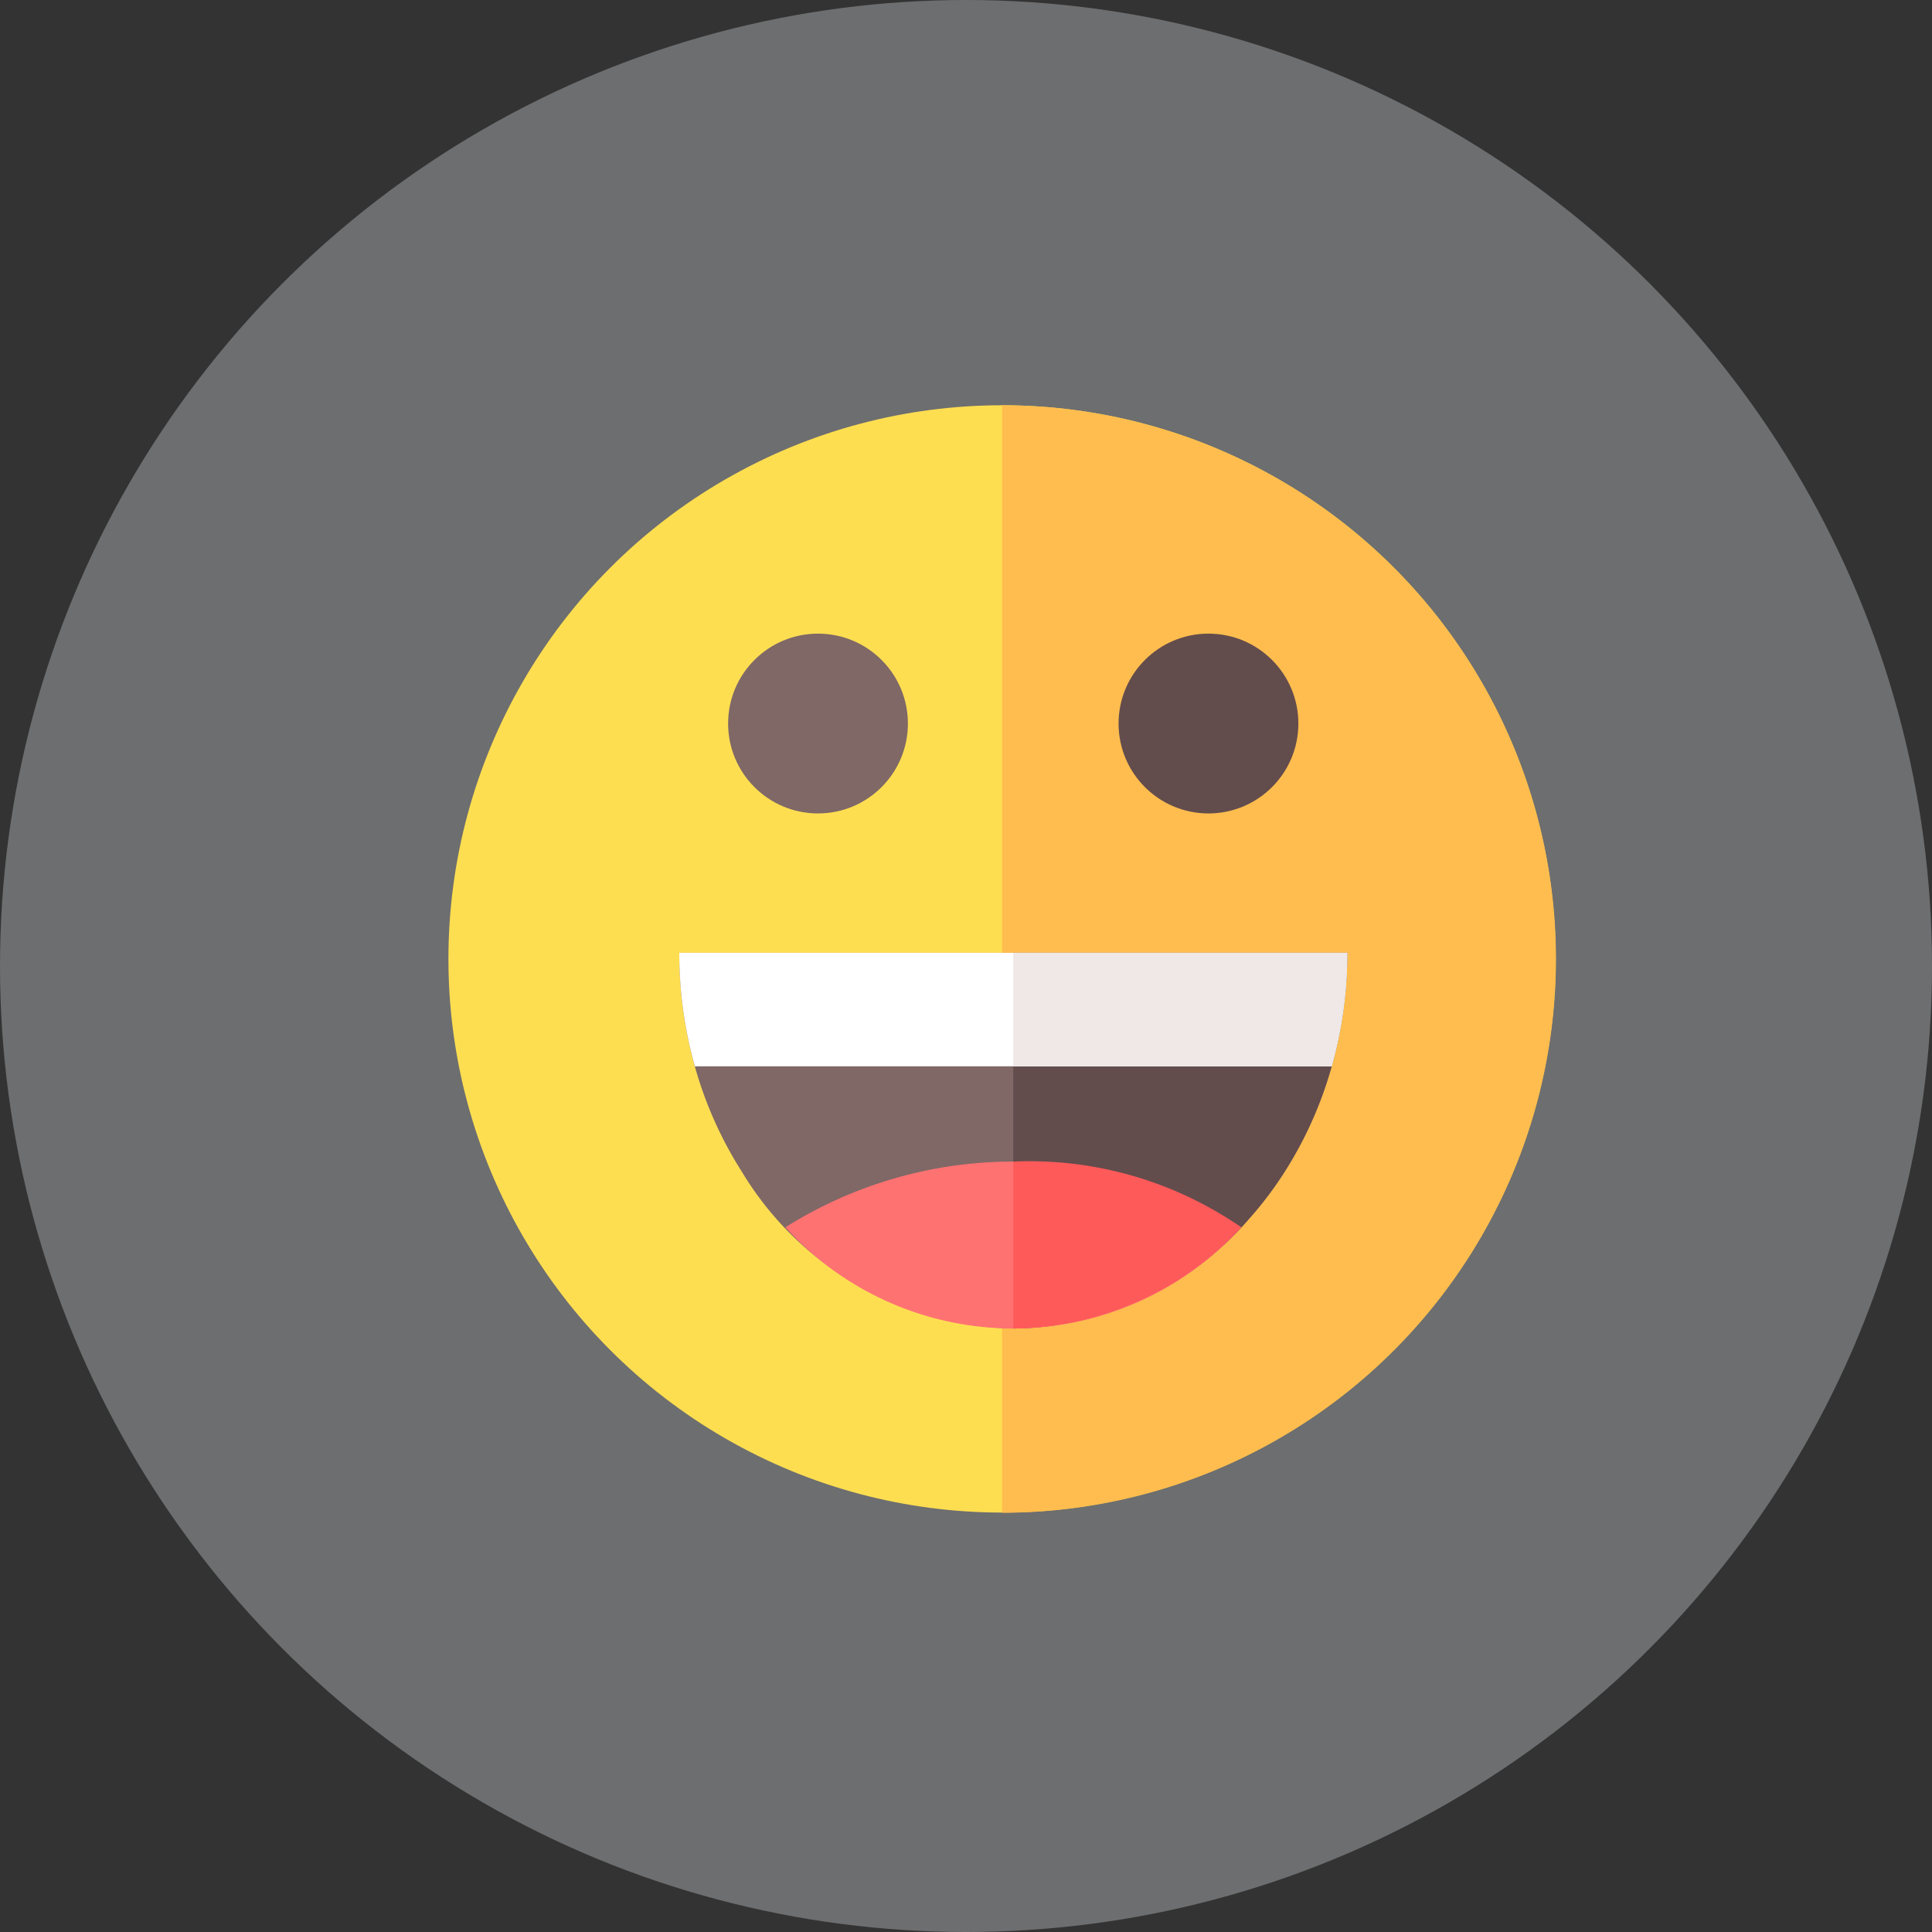 <svg xmlns="http://www.w3.org/2000/svg" width="30" height="30" viewBox="0 0 30 30">
  <rect x="0" y="0" width="30" height="30" fill="#333333" stroke="none"/>
  <g id="payment" transform="translate(0.284 0)">
    <circle id="Ellipse_13" data-name="Ellipse 13" cx="15" cy="15" r="15" transform="translate(-0.284 0)" fill="#f5f7fb" opacity="0.3"/>
    <g id="Group_13191" data-name="Group 13191" transform="translate(6.679 6.293)">
      <g id="Group_10738" data-name="Group 10738" transform="translate(0 0)">
        <g id="Group_10728" data-name="Group 10728">
          <g id="Group_10727" data-name="Group 10727">
            <circle id="Ellipse_17" data-name="Ellipse 17" cx="8.597" cy="8.597" r="8.597" transform="translate(0 0)" fill="#fede51"/>
            <path id="Path_15973" data-name="Path 15973" d="M264.6,84.673a8.6,8.6,0,0,1-8.6,8.6V76.076A8.6,8.6,0,0,1,264.6,84.673Z" transform="translate(-247.402 -76.076)" fill="#febd4e"/>
          </g>
        </g>
        <g id="Group_10729" data-name="Group 10729" transform="translate(4.343 3.546)">
          <circle id="Ellipse_18" data-name="Ellipse 18" cx="1.396" cy="1.396" r="1.396" fill="#7f6866"/>
          <circle id="Ellipse_19" data-name="Ellipse 19" cx="1.396" cy="1.396" r="1.396" transform="translate(6.063)" fill="#634c4c"/>
        </g>
      </g>
      <g id="Group_10730" data-name="Group 10730" transform="translate(3.585 8.502)">
        <path id="Path_15974" data-name="Path 15974" d="M159.983,250a6.471,6.471,0,0,1-.242,1.763,6.12,6.12,0,0,1-.733,1.641,5.688,5.688,0,0,1-.545.721,4.9,4.9,0,0,1-3.667,1.709,5.028,5.028,0,0,1-4.212-2.43,6.12,6.12,0,0,1-.733-1.641A6.472,6.472,0,0,1,149.61,250Z" transform="translate(-149.61 -250)" fill="#7f6866"/>
        <path id="Path_15975" data-name="Path 15975" d="M261.186,250a6.471,6.471,0,0,1-.242,1.763,6.121,6.121,0,0,1-.733,1.641,5.689,5.689,0,0,1-.545.721A4.9,4.9,0,0,1,256,255.834V250Z" transform="translate(-250.814 -250)" fill="#634c4c"/>
        <path id="Path_15976" data-name="Path 15976" d="M190.469,317.521a4.774,4.774,0,0,1-7.079,0,6.644,6.644,0,0,1,7.079,0Z" transform="translate(-181.743 -313.258)" fill="#ff7272"/>
        <path id="Path_15977" data-name="Path 15977" d="M259.54,317.521a4.87,4.87,0,0,1-3.54,1.571V316.5A5.781,5.781,0,0,1,259.54,317.521Z" transform="translate(-250.814 -313.258)" fill="#ff5a5a"/>
        <path id="Path_15978" data-name="Path 15978" d="M159.983,250a6.472,6.472,0,0,1-.242,1.763h-9.889A6.472,6.472,0,0,1,149.61,250Z" transform="translate(-149.61 -250)" fill="#fff"/>
        <path id="Path_15979" data-name="Path 15979" d="M261.186,250a6.473,6.473,0,0,1-.242,1.763H256V250Z" transform="translate(-250.814 -250)" fill="#efe8e6"/>
      </g>
    </g>
  </g>
</svg>
